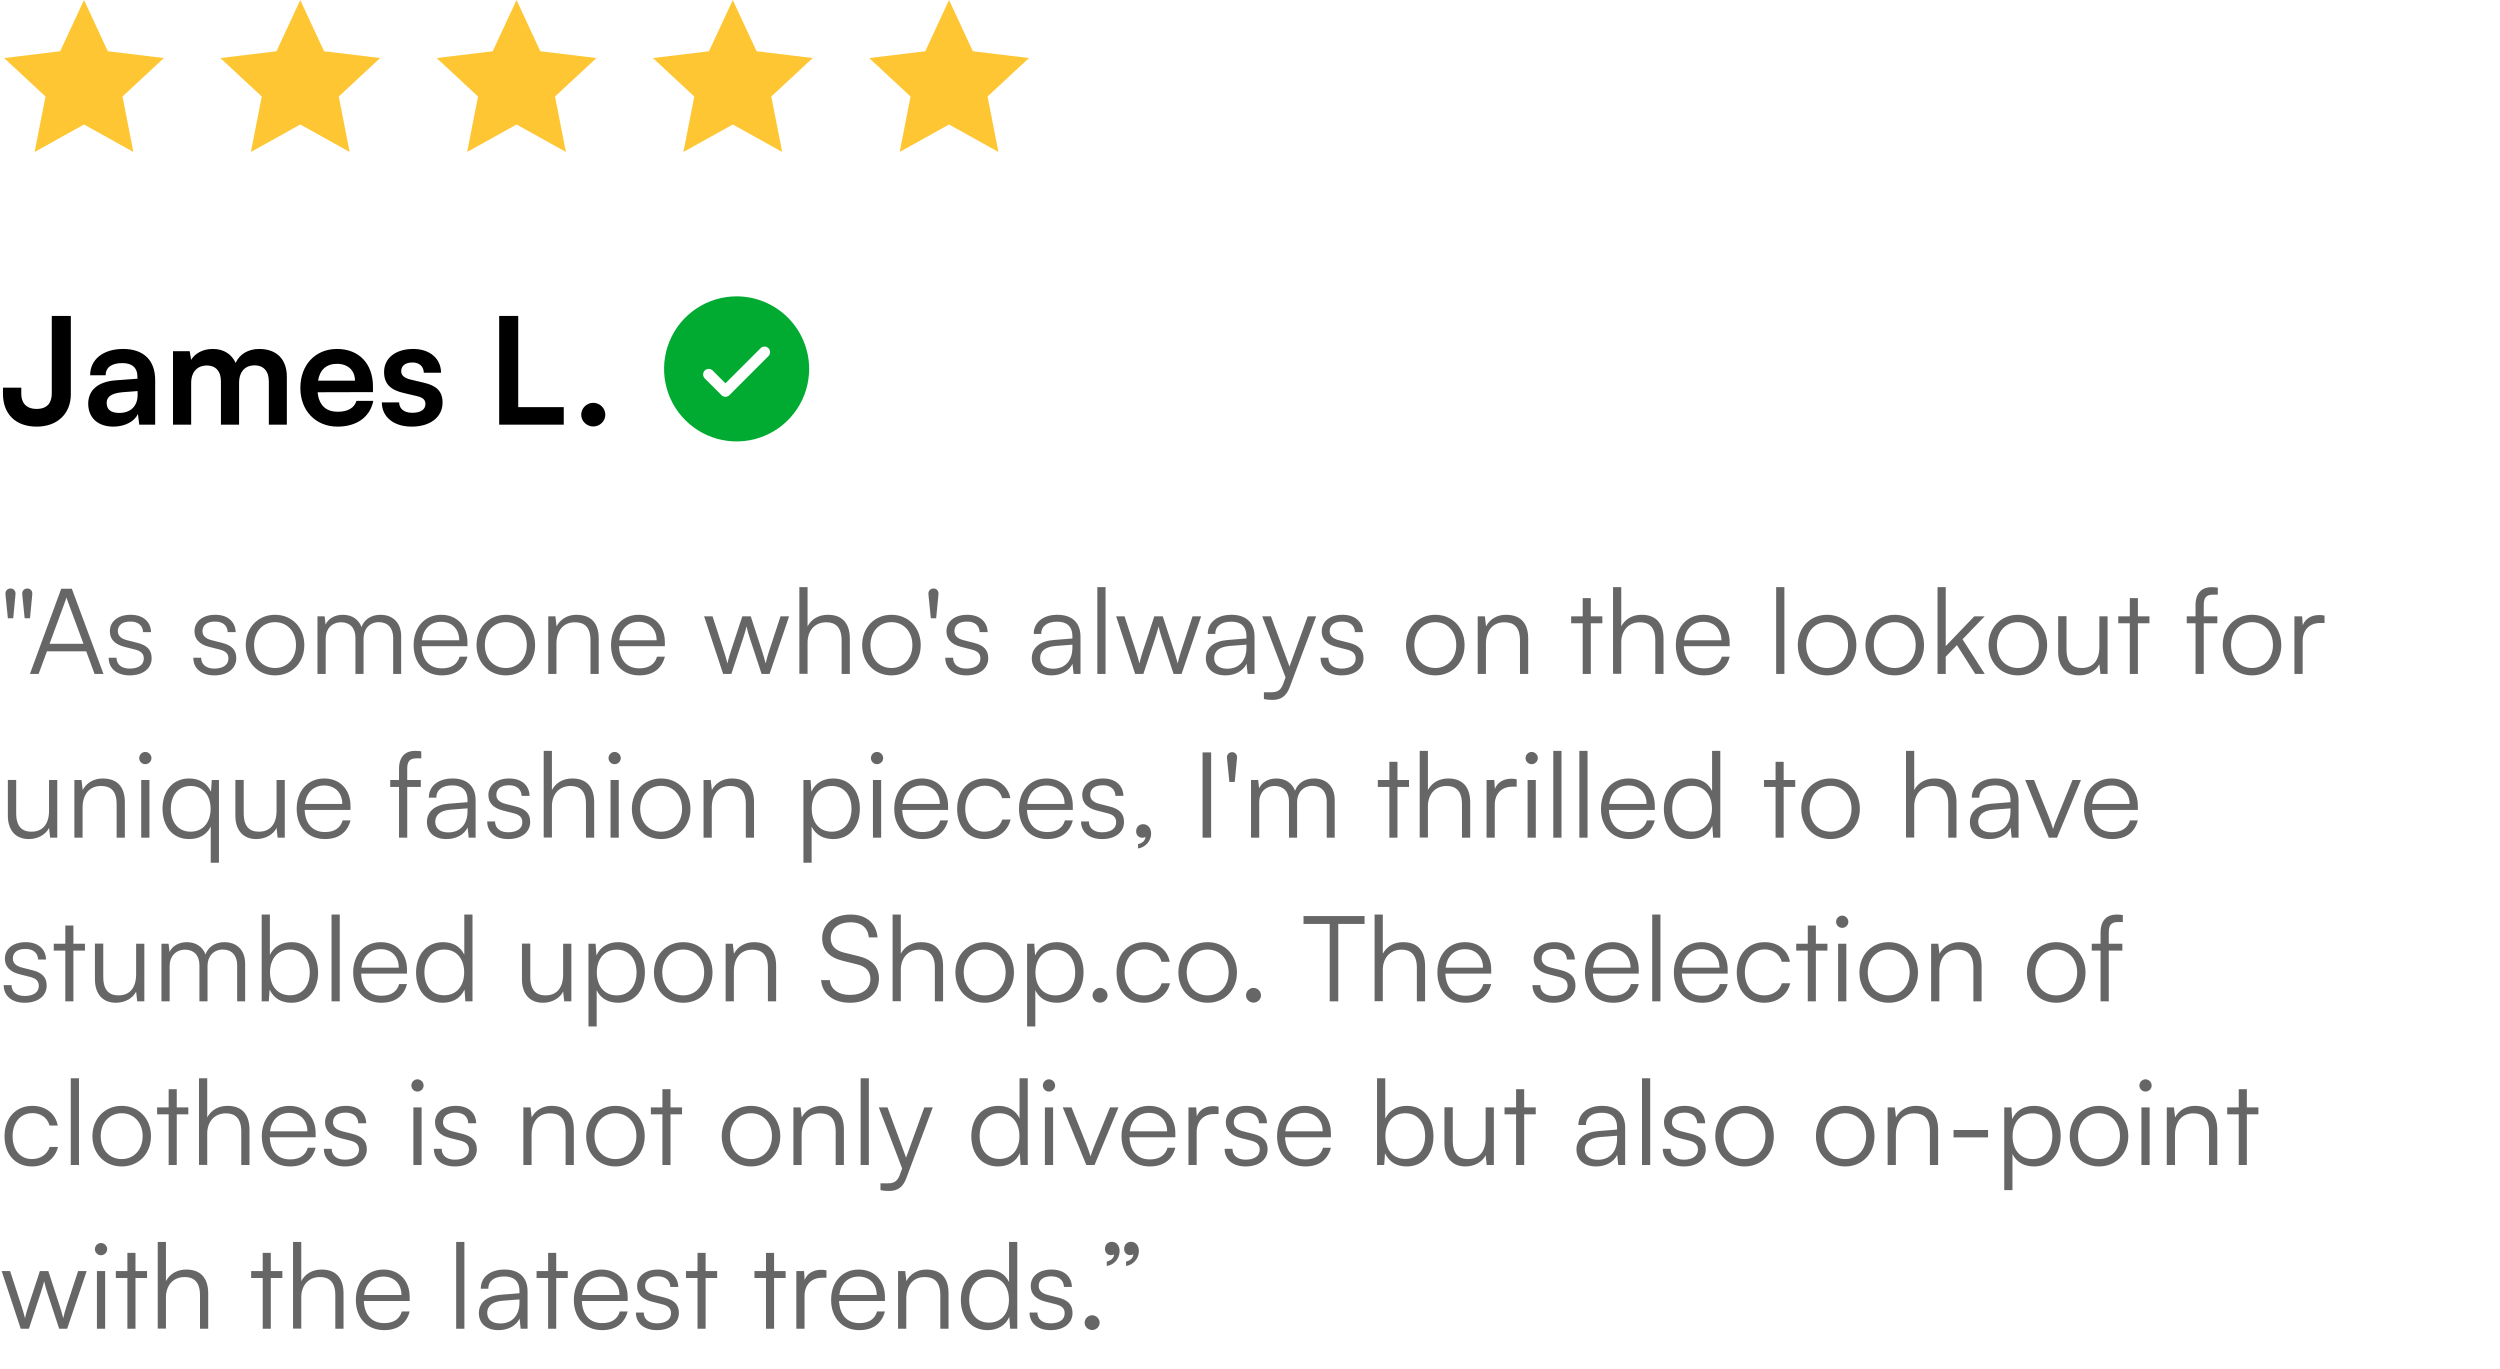 <svg width="336" height="184" viewBox="0 0 336 184" fill="none" xmlns="http://www.w3.org/2000/svg">
<path d="M11.29 0L14.488 6.887L22.026 7.801L16.465 12.971L17.925 20.423L11.29 16.731L4.654 20.423L6.114 12.971L0.553 7.801L8.091 6.887L11.29 0Z" fill="#FFC633"/>
<path d="M40.355 0L43.554 6.887L51.092 7.801L45.53 12.971L46.991 20.423L40.355 16.731L33.719 20.423L35.18 12.971L29.618 7.801L37.157 6.887L40.355 0Z" fill="#FFC633"/>
<path d="M69.421 0L72.619 6.887L80.158 7.801L74.596 12.971L76.057 20.423L69.421 16.731L62.785 20.423L64.246 12.971L58.684 7.801L66.222 6.887L69.421 0Z" fill="#FFC633"/>
<path d="M98.487 0L101.685 6.887L109.224 7.801L103.662 12.971L105.123 20.423L98.487 16.731L91.851 20.423L93.312 12.971L87.75 7.801L95.288 6.887L98.487 0Z" fill="#FFC633"/>
<path d="M127.553 0L130.751 6.887L138.289 7.801L132.728 12.971L134.188 20.423L127.553 16.731L120.917 20.423L122.377 12.971L116.816 7.801L124.354 6.887L127.553 0Z" fill="#FFC633"/>
<path d="M0.4 52.959V52.099H2.86V52.959C2.86 54.079 3.48 54.959 4.92 54.959C6.36 54.959 6.96 54.139 6.96 52.859V42.459H9.52V52.999C9.52 55.579 7.72 57.339 4.94 57.339C1.94 57.339 0.4 55.479 0.4 52.959ZM15.235 57.339C13.135 57.339 11.855 56.119 11.855 54.259C11.855 52.439 13.175 51.299 15.515 51.119L18.475 50.899V50.679C18.475 49.339 17.675 48.799 16.435 48.799C14.995 48.799 14.195 49.399 14.195 50.439H12.115C12.115 48.299 13.875 46.899 16.555 46.899C19.215 46.899 20.855 48.339 20.855 51.079V57.079H18.715L18.535 55.619C18.115 56.639 16.775 57.339 15.235 57.339ZM16.035 55.499C17.535 55.499 18.495 54.599 18.495 53.079V52.559L16.435 52.719C14.915 52.859 14.335 53.359 14.335 54.159C14.335 55.059 14.935 55.499 16.035 55.499ZM25.692 57.079H23.252V47.199H25.492L25.692 48.359C26.192 47.539 27.192 46.899 28.612 46.899C30.112 46.899 31.152 47.639 31.672 48.779C32.172 47.639 33.332 46.899 34.832 46.899C37.232 46.899 38.552 48.339 38.552 50.619V57.079H36.132V51.259C36.132 49.839 35.372 49.099 34.212 49.099C33.032 49.099 32.132 49.859 32.132 51.479V57.079H29.692V51.239C29.692 49.859 28.952 49.119 27.792 49.119C26.632 49.119 25.692 49.879 25.692 51.479V57.079ZM45.367 57.339C42.428 57.339 40.367 55.199 40.367 52.139C40.367 49.039 42.388 46.899 45.288 46.899C48.248 46.899 50.127 48.879 50.127 51.959V52.699L42.688 52.719C42.867 54.459 43.788 55.339 45.407 55.339C46.748 55.339 47.627 54.819 47.907 53.879H50.167C49.748 56.039 47.947 57.339 45.367 57.339ZM45.307 48.899C43.867 48.899 42.987 49.679 42.748 51.159H47.708C47.708 49.799 46.767 48.899 45.307 48.899ZM51.32 54.079H53.64C53.66 54.939 54.3 55.479 55.42 55.479C56.56 55.479 57.18 55.019 57.18 54.299C57.18 53.799 56.92 53.439 56.04 53.239L54.26 52.819C52.48 52.419 51.62 51.579 51.62 49.999C51.62 48.059 53.26 46.899 55.54 46.899C57.76 46.899 59.26 48.179 59.28 50.099H56.96C56.94 49.259 56.38 48.719 55.44 48.719C54.48 48.719 53.92 49.159 53.92 49.899C53.92 50.459 54.36 50.819 55.2 51.019L56.98 51.439C58.64 51.819 59.48 52.579 59.48 54.099C59.48 56.099 57.78 57.339 55.34 57.339C52.88 57.339 51.32 56.019 51.32 54.079ZM69.649 42.459V54.719H75.769V57.079H67.089V42.459H69.649ZM79.736 57.319C78.856 57.319 78.116 56.599 78.116 55.739C78.116 54.859 78.856 54.139 79.736 54.139C80.616 54.139 81.356 54.859 81.356 55.739C81.356 56.599 80.616 57.319 79.736 57.319Z" fill="black"/>
<path d="M99 39.829C97.072 39.829 95.187 40.401 93.583 41.472C91.98 42.544 90.73 44.066 89.992 45.848C89.254 47.63 89.061 49.59 89.437 51.481C89.814 53.373 90.742 55.11 92.106 56.473C93.469 57.837 95.207 58.766 97.098 59.142C98.989 59.518 100.95 59.325 102.731 58.587C104.513 57.849 106.035 56.599 107.107 54.996C108.178 53.392 108.75 51.508 108.75 49.579C108.747 46.994 107.719 44.516 105.891 42.688C104.063 40.86 101.585 39.832 99 39.829ZM103.281 47.86L98.031 53.11C97.961 53.179 97.878 53.235 97.787 53.273C97.696 53.31 97.599 53.33 97.5 53.33C97.401 53.33 97.304 53.31 97.213 53.273C97.122 53.235 97.039 53.179 96.969 53.11L94.719 50.86C94.579 50.719 94.5 50.528 94.5 50.329C94.5 50.13 94.579 49.939 94.719 49.798C94.86 49.658 95.051 49.579 95.25 49.579C95.449 49.579 95.64 49.658 95.781 49.798L97.5 51.519L102.219 46.798C102.289 46.729 102.372 46.673 102.463 46.636C102.554 46.598 102.651 46.579 102.75 46.579C102.849 46.579 102.946 46.598 103.037 46.636C103.128 46.673 103.211 46.729 103.281 46.798C103.35 46.868 103.406 46.951 103.443 47.042C103.481 47.133 103.5 47.231 103.5 47.329C103.5 47.428 103.481 47.525 103.443 47.616C103.406 47.707 103.35 47.79 103.281 47.86Z" fill="#01AB31"/>
<path d="M2.08 79.907L1.776 83.091H1.056L0.736 79.907C0.672 79.347 1.072 79.091 1.424 79.091C1.76 79.091 2.144 79.347 2.08 79.907ZM4.336 79.907L4.032 83.091H3.312L2.992 79.907C2.928 79.347 3.328 79.091 3.68 79.091C4.016 79.091 4.4 79.347 4.336 79.907ZM5.189 90.579H4.021L8.229 79.123H9.653L13.909 90.579H12.709L11.589 87.539H6.309L5.189 90.579ZM8.789 80.739L6.661 86.531H11.221L9.077 80.739C9.029 80.579 8.949 80.387 8.933 80.275C8.917 80.371 8.853 80.579 8.789 80.739ZM14.605 88.403H15.661C15.661 89.299 16.333 89.859 17.421 89.859C18.621 89.859 19.325 89.347 19.325 88.515C19.325 87.875 19.005 87.507 18.093 87.283L16.765 86.947C15.421 86.611 14.765 85.907 14.765 84.851C14.765 83.491 15.901 82.627 17.565 82.627C19.197 82.627 20.253 83.523 20.301 84.963H19.229C19.197 84.067 18.573 83.539 17.533 83.539C16.445 83.539 15.837 84.003 15.837 84.835C15.837 85.427 16.253 85.843 17.101 86.051L18.429 86.387C19.773 86.723 20.381 87.347 20.381 88.467C20.381 89.859 19.197 90.771 17.437 90.771C15.693 90.771 14.605 89.843 14.605 88.403ZM25.98 88.403H27.036C27.036 89.299 27.708 89.859 28.796 89.859C29.996 89.859 30.7 89.347 30.7 88.515C30.7 87.875 30.38 87.507 29.468 87.283L28.14 86.947C26.796 86.611 26.14 85.907 26.14 84.851C26.14 83.491 27.276 82.627 28.94 82.627C30.572 82.627 31.628 83.523 31.676 84.963H30.604C30.572 84.067 29.948 83.539 28.908 83.539C27.82 83.539 27.212 84.003 27.212 84.835C27.212 85.427 27.628 85.843 28.476 86.051L29.804 86.387C31.148 86.723 31.756 87.347 31.756 88.467C31.756 89.859 30.572 90.771 28.812 90.771C27.068 90.771 25.98 89.843 25.98 88.403ZM33.03 86.707C33.03 84.339 34.694 82.627 36.966 82.627C39.238 82.627 40.902 84.339 40.902 86.707C40.902 89.059 39.238 90.771 36.966 90.771C34.694 90.771 33.03 89.059 33.03 86.707ZM34.15 86.691C34.15 88.515 35.302 89.779 36.966 89.779C38.614 89.779 39.782 88.515 39.782 86.691C39.782 84.899 38.614 83.619 36.966 83.619C35.302 83.619 34.15 84.899 34.15 86.691ZM43.772 90.579H42.668V82.835H43.628L43.756 83.939C44.14 83.123 45.004 82.627 46.092 82.627C47.308 82.627 48.22 83.267 48.588 84.275C48.94 83.267 49.884 82.627 51.132 82.627C52.812 82.627 53.916 83.715 53.916 85.507V90.579H52.844V85.731C52.844 84.403 52.108 83.619 50.924 83.619C49.628 83.619 48.86 84.595 48.86 85.795V90.579H47.772V85.715C47.772 84.403 47.02 83.635 45.852 83.635C44.556 83.635 43.772 84.595 43.772 85.779V90.579ZM59.384 90.771C57.112 90.771 55.592 89.139 55.592 86.707C55.592 84.291 57.096 82.627 59.304 82.627C61.4 82.627 62.824 84.115 62.824 86.307V86.851H56.664C56.744 88.739 57.736 89.827 59.4 89.827C60.664 89.827 61.48 89.283 61.768 88.259H62.824C62.408 89.891 61.208 90.771 59.384 90.771ZM59.304 83.571C57.848 83.571 56.888 84.531 56.696 86.051H61.72C61.72 84.563 60.76 83.571 59.304 83.571ZM64.046 86.707C64.046 84.339 65.71 82.627 67.981 82.627C70.254 82.627 71.918 84.339 71.918 86.707C71.918 89.059 70.254 90.771 67.981 90.771C65.71 90.771 64.046 89.059 64.046 86.707ZM65.165 86.691C65.165 88.515 66.317 89.779 67.981 89.779C69.629 89.779 70.797 88.515 70.797 86.691C70.797 84.899 69.629 83.619 67.981 83.619C66.317 83.619 65.165 84.899 65.165 86.691ZM74.787 90.579H73.683V82.835H74.643L74.803 84.179C75.315 83.187 76.339 82.627 77.459 82.627C79.587 82.627 80.467 83.891 80.467 85.843V90.579H79.363V86.083C79.363 84.275 78.547 83.635 77.267 83.635C75.683 83.635 74.787 84.787 74.787 86.531V90.579ZM85.916 90.771C83.644 90.771 82.124 89.139 82.124 86.707C82.124 84.291 83.628 82.627 85.836 82.627C87.932 82.627 89.356 84.115 89.356 86.307V86.851H83.196C83.276 88.739 84.268 89.827 85.932 89.827C87.196 89.827 88.012 89.283 88.3 88.259H89.356C88.94 89.891 87.74 90.771 85.916 90.771ZM85.836 83.571C84.38 83.571 83.42 84.531 83.228 86.051H88.252C88.252 84.563 87.292 83.571 85.836 83.571ZM97.19 90.579L94.63 82.835H95.766L97.286 87.507C97.462 88.019 97.606 88.547 97.766 89.171C97.894 88.547 98.15 87.763 98.23 87.507L99.766 82.835H100.902L102.422 87.507C102.566 87.923 102.758 88.595 102.902 89.171C103.062 88.531 103.094 88.339 103.366 87.507L104.902 82.835H106.054L103.43 90.579H102.358L100.758 85.715C100.566 85.139 100.438 84.659 100.342 84.195C100.23 84.611 100.102 85.075 99.894 85.715L98.294 90.579H97.19ZM108.537 90.563H107.433V78.915H108.537V84.179C109.033 83.251 109.977 82.627 111.273 82.627C113.305 82.627 114.217 83.891 114.217 85.843V90.579H113.113V86.083C113.113 84.275 112.265 83.635 111.065 83.635C109.401 83.635 108.537 84.867 108.537 86.355V90.563ZM115.874 86.707C115.874 84.339 117.538 82.627 119.81 82.627C122.082 82.627 123.746 84.339 123.746 86.707C123.746 89.059 122.082 90.771 119.81 90.771C117.538 90.771 115.874 89.059 115.874 86.707ZM116.994 86.691C116.994 88.515 118.146 89.779 119.81 89.779C121.458 89.779 122.626 88.515 122.626 86.691C122.626 84.899 121.458 83.619 119.81 83.619C118.146 83.619 116.994 84.899 116.994 86.691ZM126.127 79.907L125.823 83.091H125.103L124.783 79.907C124.719 79.347 125.119 79.091 125.471 79.091C125.807 79.091 126.191 79.347 126.127 79.907ZM127.043 88.403H128.099C128.099 89.299 128.771 89.859 129.859 89.859C131.059 89.859 131.763 89.347 131.763 88.515C131.763 87.875 131.443 87.507 130.531 87.283L129.203 86.947C127.859 86.611 127.203 85.907 127.203 84.851C127.203 83.491 128.339 82.627 130.003 82.627C131.635 82.627 132.691 83.523 132.739 84.963H131.667C131.635 84.067 131.011 83.539 129.971 83.539C128.883 83.539 128.275 84.003 128.275 84.835C128.275 85.427 128.691 85.843 129.539 86.051L130.867 86.387C132.211 86.723 132.819 87.347 132.819 88.467C132.819 89.859 131.635 90.771 129.875 90.771C128.131 90.771 127.043 89.843 127.043 88.403ZM141.298 90.771C139.65 90.771 138.674 89.843 138.674 88.483C138.674 87.059 139.762 86.163 141.57 86.019L144.13 85.811V85.555C144.13 84.035 143.218 83.555 142.082 83.555C140.738 83.555 139.938 84.163 139.938 85.203H138.93C138.93 83.635 140.21 82.627 142.114 82.627C143.906 82.627 145.218 83.523 145.218 85.571V90.579H144.29L144.146 89.219C143.666 90.195 142.61 90.771 141.298 90.771ZM141.554 89.875C143.186 89.875 144.13 88.739 144.13 87.059V86.643L141.842 86.819C140.386 86.947 139.794 87.587 139.794 88.451C139.794 89.395 140.498 89.875 141.554 89.875ZM148.585 90.579H147.481V78.915H148.585V90.579ZM152.565 90.579L150.005 82.835H151.141L152.661 87.507C152.837 88.019 152.981 88.547 153.141 89.171C153.269 88.547 153.525 87.763 153.605 87.507L155.141 82.835H156.277L157.797 87.507C157.941 87.923 158.133 88.595 158.277 89.171C158.437 88.531 158.469 88.339 158.741 87.507L160.277 82.835H161.429L158.805 90.579H157.733L156.133 85.715C155.941 85.139 155.813 84.659 155.717 84.195C155.605 84.611 155.477 85.075 155.269 85.715L153.669 90.579H152.565ZM164.689 90.771C163.041 90.771 162.065 89.843 162.065 88.483C162.065 87.059 163.153 86.163 164.961 86.019L167.521 85.811V85.555C167.521 84.035 166.609 83.555 165.473 83.555C164.129 83.555 163.329 84.163 163.329 85.203H162.321C162.321 83.635 163.601 82.627 165.505 82.627C167.297 82.627 168.609 83.523 168.609 85.571V90.579H167.681L167.537 89.219C167.057 90.195 166.001 90.771 164.689 90.771ZM164.945 89.875C166.577 89.875 167.521 88.739 167.521 87.059V86.643L165.233 86.819C163.777 86.947 163.185 87.587 163.185 88.451C163.185 89.395 163.889 89.875 164.945 89.875ZM169.868 93.955V93.043H170.716C171.388 93.043 172.06 92.995 172.444 91.955L172.78 91.043L169.644 82.835H170.812L173.308 89.587L175.756 82.835H176.892L173.34 92.355C172.892 93.571 172.14 94.067 171.036 94.067C170.572 94.067 170.22 94.035 169.868 93.955ZM177.48 88.403H178.536C178.536 89.299 179.208 89.859 180.296 89.859C181.496 89.859 182.2 89.347 182.2 88.515C182.2 87.875 181.88 87.507 180.968 87.283L179.64 86.947C178.296 86.611 177.64 85.907 177.64 84.851C177.64 83.491 178.776 82.627 180.44 82.627C182.072 82.627 183.128 83.523 183.176 84.963H182.104C182.072 84.067 181.448 83.539 180.408 83.539C179.32 83.539 178.712 84.003 178.712 84.835C178.712 85.427 179.128 85.843 179.976 86.051L181.304 86.387C182.648 86.723 183.256 87.347 183.256 88.467C183.256 89.859 182.072 90.771 180.312 90.771C178.568 90.771 177.48 89.843 177.48 88.403ZM188.967 86.707C188.967 84.339 190.631 82.627 192.903 82.627C195.175 82.627 196.839 84.339 196.839 86.707C196.839 89.059 195.175 90.771 192.903 90.771C190.631 90.771 188.967 89.059 188.967 86.707ZM190.087 86.691C190.087 88.515 191.239 89.779 192.903 89.779C194.551 89.779 195.719 88.515 195.719 86.691C195.719 84.899 194.551 83.619 192.903 83.619C191.239 83.619 190.087 84.899 190.087 86.691ZM199.709 90.579H198.605V82.835H199.565L199.725 84.179C200.237 83.187 201.261 82.627 202.381 82.627C204.509 82.627 205.389 83.891 205.389 85.843V90.579H204.285V86.083C204.285 84.275 203.469 83.635 202.189 83.635C200.605 83.635 199.709 84.787 199.709 86.531V90.579ZM213.803 90.579H212.715V83.763H211.163V82.835H212.715V80.387H213.803V82.835H215.355V83.763H213.803V90.579ZM217.897 90.563H216.793V78.915H217.897V84.179C218.393 83.251 219.337 82.627 220.633 82.627C222.665 82.627 223.577 83.891 223.577 85.843V90.579H222.473V86.083C222.473 84.275 221.625 83.635 220.425 83.635C218.761 83.635 217.897 84.867 217.897 86.355V90.563ZM229.025 90.771C226.753 90.771 225.233 89.139 225.233 86.707C225.233 84.291 226.737 82.627 228.945 82.627C231.041 82.627 232.465 84.115 232.465 86.307V86.851H226.305C226.385 88.739 227.377 89.827 229.041 89.827C230.305 89.827 231.121 89.283 231.409 88.259H232.465C232.049 89.891 230.849 90.771 229.025 90.771ZM228.945 83.571C227.489 83.571 226.529 84.531 226.337 86.051H231.361C231.361 84.563 230.401 83.571 228.945 83.571ZM239.82 90.579H238.716V78.915H239.82V90.579ZM241.624 86.707C241.624 84.339 243.288 82.627 245.56 82.627C247.832 82.627 249.496 84.339 249.496 86.707C249.496 89.059 247.832 90.771 245.56 90.771C243.288 90.771 241.624 89.059 241.624 86.707ZM242.744 86.691C242.744 88.515 243.896 89.779 245.56 89.779C247.208 89.779 248.376 88.515 248.376 86.691C248.376 84.899 247.208 83.619 245.56 83.619C243.896 83.619 242.744 84.899 242.744 86.691ZM250.717 86.707C250.717 84.339 252.381 82.627 254.653 82.627C256.925 82.627 258.589 84.339 258.589 86.707C258.589 89.059 256.925 90.771 254.653 90.771C252.381 90.771 250.717 89.059 250.717 86.707ZM251.837 86.691C251.837 88.515 252.989 89.779 254.653 89.779C256.301 89.779 257.469 88.515 257.469 86.691C257.469 84.899 256.301 83.619 254.653 83.619C252.989 83.619 251.837 84.899 251.837 86.691ZM261.507 90.579H260.403V78.915H261.507V86.835L265.347 82.835H266.739L263.763 85.923L266.755 90.579H265.475L263.011 86.707L261.507 88.259V90.579ZM267.264 86.707C267.264 84.339 268.928 82.627 271.2 82.627C273.472 82.627 275.136 84.339 275.136 86.707C275.136 89.059 273.472 90.771 271.2 90.771C268.928 90.771 267.264 89.059 267.264 86.707ZM268.384 86.691C268.384 88.515 269.536 89.779 271.2 89.779C272.848 89.779 274.016 88.515 274.016 86.691C274.016 84.899 272.848 83.619 271.2 83.619C269.536 83.619 268.384 84.899 268.384 86.691ZM282.155 82.835H283.259V90.579H282.299L282.155 89.267C281.723 90.163 280.651 90.771 279.435 90.771C277.611 90.771 276.618 89.523 276.618 87.635V82.819H277.739V87.283C277.739 89.123 278.555 89.779 279.786 89.779C281.275 89.779 282.155 88.787 282.155 86.947V82.835ZM287.334 90.579H286.246V83.763H284.694V82.835H286.246V80.387H287.334V82.835H288.886V83.763H287.334V90.579ZM293.897 82.835H295.081V81.331C295.081 79.587 296.041 78.915 297.225 78.915C297.497 78.915 297.817 78.931 298.073 78.979V79.923H297.417C296.441 79.923 296.185 80.419 296.185 81.331V82.835H298.009V83.763H296.185V90.579H295.081V83.763H293.897V82.835ZM298.733 86.707C298.733 84.339 300.397 82.627 302.669 82.627C304.941 82.627 306.605 84.339 306.605 86.707C306.605 89.059 304.941 90.771 302.669 90.771C300.397 90.771 298.733 89.059 298.733 86.707ZM299.853 86.691C299.853 88.515 301.005 89.779 302.669 89.779C304.317 89.779 305.485 88.515 305.485 86.691C305.485 84.899 304.317 83.619 302.669 83.619C301.005 83.619 299.853 84.899 299.853 86.691ZM312.419 82.739V83.731H311.811C310.387 83.731 309.475 84.691 309.475 86.163V90.579H308.371V82.835H309.411L309.491 84.035C309.795 83.203 310.611 82.659 311.699 82.659C311.939 82.659 312.147 82.675 312.419 82.739ZM6.592 104.835H7.696V112.579H6.736L6.592 111.267C6.16 112.163 5.088 112.771 3.872 112.771C2.048 112.771 1.056 111.523 1.056 109.635V104.819H2.176V109.283C2.176 111.123 2.992 111.779 4.224 111.779C5.712 111.779 6.592 110.787 6.592 108.947V104.835ZM11.1 112.579H9.996V104.835H10.956L11.116 106.179C11.628 105.187 12.652 104.627 13.772 104.627C15.9 104.627 16.78 105.891 16.78 107.843V112.579H15.676V108.083C15.676 106.275 14.86 105.635 13.58 105.635C11.996 105.635 11.1 106.787 11.1 108.531V112.579ZM19.524 102.707C19.076 102.707 18.708 102.339 18.708 101.891C18.708 101.443 19.076 101.059 19.524 101.059C19.972 101.059 20.356 101.443 20.356 101.891C20.356 102.339 19.972 102.707 19.524 102.707ZM18.98 112.579V104.835H20.084V112.579H18.98ZM21.842 108.675C21.842 106.339 23.186 104.627 25.426 104.627C26.722 104.627 27.794 105.203 28.354 106.403L28.466 104.835H29.426V115.955H28.322V111.091C27.778 112.211 26.738 112.771 25.426 112.771C23.138 112.771 21.842 111.011 21.842 108.675ZM22.962 108.707C22.962 110.483 23.938 111.779 25.618 111.779C27.314 111.779 28.306 110.483 28.306 108.707C28.306 106.915 27.314 105.635 25.618 105.635C23.938 105.635 22.962 106.915 22.962 108.707ZM37.17 104.835H38.274V112.579H37.314L37.17 111.267C36.738 112.163 35.666 112.771 34.45 112.771C32.626 112.771 31.634 111.523 31.634 109.635V104.819H32.754V109.283C32.754 111.123 33.57 111.779 34.802 111.779C36.29 111.779 37.17 110.787 37.17 108.947V104.835ZM43.666 112.771C41.394 112.771 39.874 111.139 39.874 108.707C39.874 106.291 41.378 104.627 43.586 104.627C45.682 104.627 47.106 106.115 47.106 108.307V108.851H40.946C41.026 110.739 42.018 111.827 43.682 111.827C44.946 111.827 45.762 111.283 46.05 110.259H47.106C46.69 111.891 45.49 112.771 43.666 112.771ZM43.586 105.571C42.13 105.571 41.17 106.531 40.978 108.051H46.002C46.002 106.563 45.042 105.571 43.586 105.571ZM52.444 104.835H53.628V103.331C53.628 101.587 54.588 100.915 55.772 100.915C56.044 100.915 56.364 100.931 56.62 100.979V101.923H55.964C54.988 101.923 54.732 102.419 54.732 103.331V104.835H56.556V105.763H54.732V112.579H53.628V105.763H52.444V104.835ZM60.001 112.771C58.353 112.771 57.377 111.843 57.377 110.483C57.377 109.059 58.465 108.163 60.273 108.019L62.833 107.811V107.555C62.833 106.035 61.921 105.555 60.785 105.555C59.441 105.555 58.641 106.163 58.641 107.203H57.633C57.633 105.635 58.913 104.627 60.817 104.627C62.609 104.627 63.921 105.523 63.921 107.571V112.579H62.993L62.849 111.219C62.369 112.195 61.313 112.771 60.001 112.771ZM60.257 111.875C61.889 111.875 62.833 110.739 62.833 109.059V108.643L60.545 108.819C59.089 108.947 58.497 109.587 58.497 110.451C58.497 111.395 59.201 111.875 60.257 111.875ZM65.48 110.403H66.536C66.536 111.299 67.208 111.859 68.296 111.859C69.496 111.859 70.2 111.347 70.2 110.515C70.2 109.875 69.88 109.507 68.968 109.283L67.64 108.947C66.296 108.611 65.64 107.907 65.64 106.851C65.64 105.491 66.776 104.627 68.44 104.627C70.072 104.627 71.128 105.523 71.176 106.963H70.104C70.072 106.067 69.448 105.539 68.408 105.539C67.32 105.539 66.712 106.003 66.712 106.835C66.712 107.427 67.128 107.843 67.976 108.051L69.304 108.387C70.648 108.723 71.256 109.347 71.256 110.467C71.256 111.859 70.072 112.771 68.312 112.771C66.568 112.771 65.48 111.843 65.48 110.403ZM74.178 112.563H73.074V100.915H74.178V106.179C74.674 105.251 75.618 104.627 76.914 104.627C78.946 104.627 79.858 105.891 79.858 107.843V112.579H78.754V108.083C78.754 106.275 77.906 105.635 76.706 105.635C75.042 105.635 74.178 106.867 74.178 108.355V112.563ZM82.602 102.707C82.154 102.707 81.786 102.339 81.786 101.891C81.786 101.443 82.154 101.059 82.602 101.059C83.05 101.059 83.434 101.443 83.434 101.891C83.434 102.339 83.05 102.707 82.602 102.707ZM82.058 112.579V104.835H83.162V112.579H82.058ZM84.921 108.707C84.921 106.339 86.585 104.627 88.856 104.627C91.129 104.627 92.793 106.339 92.793 108.707C92.793 111.059 91.129 112.771 88.856 112.771C86.585 112.771 84.921 111.059 84.921 108.707ZM86.04 108.691C86.04 110.515 87.192 111.779 88.856 111.779C90.504 111.779 91.672 110.515 91.672 108.691C91.672 106.899 90.504 105.619 88.856 105.619C87.192 105.619 86.04 106.899 86.04 108.691ZM95.662 112.579H94.558V104.835H95.518L95.678 106.179C96.19 105.187 97.214 104.627 98.334 104.627C100.462 104.627 101.342 105.891 101.342 107.843V112.579H100.238V108.083C100.238 106.275 99.422 105.635 98.142 105.635C96.558 105.635 95.662 106.787 95.662 108.531V112.579ZM107.98 115.955V104.835H108.94L109.052 106.403C109.596 105.203 110.684 104.627 111.98 104.627C114.22 104.627 115.564 106.339 115.564 108.675C115.564 111.011 114.268 112.771 111.98 112.771C110.668 112.771 109.628 112.211 109.084 111.091V115.955H107.98ZM109.1 108.707C109.1 110.483 110.092 111.779 111.788 111.779C113.468 111.779 114.444 110.483 114.444 108.707C114.444 106.915 113.468 105.635 111.788 105.635C110.092 105.635 109.1 106.915 109.1 108.707ZM117.868 102.707C117.42 102.707 117.052 102.339 117.052 101.891C117.052 101.443 117.42 101.059 117.868 101.059C118.316 101.059 118.7 101.443 118.7 101.891C118.7 102.339 118.316 102.707 117.868 102.707ZM117.324 112.579V104.835H118.428V112.579H117.324ZM123.978 112.771C121.706 112.771 120.186 111.139 120.186 108.707C120.186 106.291 121.69 104.627 123.898 104.627C125.994 104.627 127.418 106.115 127.418 108.307V108.851H121.258C121.338 110.739 122.33 111.827 123.994 111.827C125.258 111.827 126.074 111.283 126.362 110.259H127.418C127.002 111.891 125.802 112.771 123.978 112.771ZM123.898 105.571C122.442 105.571 121.482 106.531 121.29 108.051H126.314C126.314 106.563 125.354 105.571 123.898 105.571ZM128.639 108.723C128.639 106.291 130.127 104.627 132.383 104.627C134.175 104.627 135.487 105.667 135.791 107.267H134.687C134.399 106.195 133.471 105.603 132.399 105.603C130.831 105.603 129.727 106.803 129.727 108.707C129.727 110.547 130.751 111.779 132.319 111.779C133.471 111.779 134.399 111.139 134.703 110.147H135.823C135.455 111.731 134.079 112.771 132.319 112.771C130.127 112.771 128.639 111.155 128.639 108.723ZM140.744 112.771C138.472 112.771 136.952 111.139 136.952 108.707C136.952 106.291 138.456 104.627 140.664 104.627C142.76 104.627 144.184 106.115 144.184 108.307V108.851H138.024C138.104 110.739 139.096 111.827 140.76 111.827C142.024 111.827 142.84 111.283 143.128 110.259H144.184C143.768 111.891 142.568 112.771 140.744 112.771ZM140.664 105.571C139.208 105.571 138.248 106.531 138.056 108.051H143.08C143.08 106.563 142.12 105.571 140.664 105.571ZM145.293 110.403H146.349C146.349 111.299 147.021 111.859 148.109 111.859C149.309 111.859 150.013 111.347 150.013 110.515C150.013 109.875 149.693 109.507 148.781 109.283L147.453 108.947C146.109 108.611 145.453 107.907 145.453 106.851C145.453 105.491 146.589 104.627 148.253 104.627C149.885 104.627 150.941 105.523 150.989 106.963H149.917C149.885 106.067 149.261 105.539 148.221 105.539C147.133 105.539 146.525 106.003 146.525 106.835C146.525 107.427 146.941 107.843 147.789 108.051L149.117 108.387C150.461 108.723 151.069 109.347 151.069 110.467C151.069 111.859 149.885 112.771 148.125 112.771C146.381 112.771 145.293 111.843 145.293 110.403ZM154.713 112.035C154.713 113.027 153.945 113.891 152.953 114.035V113.443C153.529 113.347 153.945 112.931 153.945 112.483C153.849 112.547 153.721 112.595 153.529 112.595C153.081 112.595 152.697 112.275 152.697 111.731C152.697 111.171 153.081 110.771 153.641 110.771C154.217 110.771 154.713 111.235 154.713 112.035ZM162.778 101.123V112.579H161.626V101.123H162.778ZM166.252 101.907L165.948 105.091H165.228L164.908 101.907C164.844 101.347 165.244 101.091 165.596 101.091C165.932 101.091 166.316 101.347 166.252 101.907ZM169.24 112.579H168.136V104.835H169.096L169.224 105.939C169.608 105.123 170.472 104.627 171.56 104.627C172.776 104.627 173.688 105.267 174.056 106.275C174.408 105.267 175.352 104.627 176.6 104.627C178.28 104.627 179.384 105.715 179.384 107.507V112.579H178.312V107.731C178.312 106.403 177.576 105.619 176.392 105.619C175.096 105.619 174.328 106.595 174.328 107.795V112.579H173.24V107.715C173.24 106.403 172.488 105.635 171.32 105.635C170.024 105.635 169.24 106.595 169.24 107.779V112.579ZM187.819 112.579H186.731V105.763H185.179V104.835H186.731V102.387H187.819V104.835H189.371V105.763H187.819V112.579ZM191.912 112.563H190.808V100.915H191.912V106.179C192.408 105.251 193.352 104.627 194.648 104.627C196.68 104.627 197.592 105.891 197.592 107.843V112.579H196.488V108.083C196.488 106.275 195.64 105.635 194.44 105.635C192.776 105.635 191.912 106.867 191.912 108.355V112.563ZM203.841 104.739V105.731H203.233C201.809 105.731 200.897 106.691 200.897 108.163V112.579H199.793V104.835H200.833L200.913 106.035C201.217 105.203 202.033 104.659 203.121 104.659C203.361 104.659 203.569 104.675 203.841 104.739ZM205.852 102.707C205.404 102.707 205.036 102.339 205.036 101.891C205.036 101.443 205.404 101.059 205.852 101.059C206.3 101.059 206.684 101.443 206.684 101.891C206.684 102.339 206.3 102.707 205.852 102.707ZM205.308 112.579V104.835H206.412V112.579H205.308ZM209.867 112.579H208.763V100.915H209.867V112.579ZM213.367 112.579H212.263V100.915H213.367V112.579ZM218.963 112.771C216.691 112.771 215.171 111.139 215.171 108.707C215.171 106.291 216.674 104.627 218.883 104.627C220.979 104.627 222.403 106.115 222.403 108.307V108.851H216.243C216.323 110.739 217.315 111.827 218.979 111.827C220.243 111.827 221.059 111.283 221.347 110.259H222.403C221.987 111.891 220.787 112.771 218.963 112.771ZM218.883 105.571C217.427 105.571 216.467 106.531 216.275 108.051H221.299C221.299 106.563 220.339 105.571 218.883 105.571ZM227.208 112.771C224.952 112.771 223.624 111.043 223.624 108.723C223.624 106.387 224.952 104.627 227.256 104.627C228.536 104.627 229.56 105.187 230.104 106.307V100.915H231.208V112.579H230.248L230.136 110.995C229.592 112.195 228.504 112.771 227.208 112.771ZM227.4 111.763C229.096 111.763 230.088 110.483 230.088 108.691C230.088 106.915 229.096 105.619 227.4 105.619C225.72 105.619 224.744 106.915 224.744 108.691C224.744 110.483 225.72 111.763 227.4 111.763ZM239.725 112.579H238.637V105.763H237.085V104.835H238.637V102.387H239.725V104.835H241.277V105.763H239.725V112.579ZM242.092 108.707C242.092 106.339 243.756 104.627 246.028 104.627C248.3 104.627 249.964 106.339 249.964 108.707C249.964 111.059 248.3 112.771 246.028 112.771C243.756 112.771 242.092 111.059 242.092 108.707ZM243.212 108.691C243.212 110.515 244.364 111.779 246.028 111.779C247.676 111.779 248.844 110.515 248.844 108.691C248.844 106.899 247.676 105.619 246.028 105.619C244.364 105.619 243.212 106.899 243.212 108.691ZM257.272 112.563H256.168V100.915H257.272V106.179C257.768 105.251 258.712 104.627 260.008 104.627C262.04 104.627 262.952 105.891 262.952 107.843V112.579H261.848V108.083C261.848 106.275 261 105.635 259.8 105.635C258.136 105.635 257.272 106.867 257.272 108.355V112.563ZM267.376 112.771C265.728 112.771 264.752 111.843 264.752 110.483C264.752 109.059 265.84 108.163 267.648 108.019L270.208 107.811V107.555C270.208 106.035 269.296 105.555 268.16 105.555C266.816 105.555 266.016 106.163 266.016 107.203H265.008C265.008 105.635 266.288 104.627 268.192 104.627C269.984 104.627 271.296 105.523 271.296 107.571V112.579H270.368L270.224 111.219C269.744 112.195 268.688 112.771 267.376 112.771ZM267.632 111.875C269.264 111.875 270.208 110.739 270.208 109.059V108.643L267.92 108.819C266.464 108.947 265.872 109.587 265.872 110.451C265.872 111.395 266.576 111.875 267.632 111.875ZM275.359 112.579L272.191 104.835H273.375L275.375 109.827C275.583 110.387 275.791 110.915 275.935 111.427C276.079 110.899 276.287 110.387 276.511 109.827L278.543 104.835H279.679L276.463 112.579H275.359ZM283.884 112.771C281.612 112.771 280.092 111.139 280.092 108.707C280.092 106.291 281.596 104.627 283.804 104.627C285.9 104.627 287.324 106.115 287.324 108.307V108.851H281.164C281.244 110.739 282.236 111.827 283.9 111.827C285.164 111.827 285.98 111.283 286.268 110.259H287.324C286.908 111.891 285.708 112.771 283.884 112.771ZM283.804 105.571C282.348 105.571 281.388 106.531 281.196 108.051H286.22C286.22 106.563 285.26 105.571 283.804 105.571ZM0.496 132.403H1.552C1.552 133.299 2.224 133.859 3.312 133.859C4.512 133.859 5.216 133.347 5.216 132.515C5.216 131.875 4.896 131.507 3.984 131.283L2.656 130.947C1.312 130.611 0.656 129.907 0.656 128.851C0.656 127.491 1.792 126.627 3.456 126.627C5.088 126.627 6.144 127.523 6.192 128.963H5.12C5.088 128.067 4.464 127.539 3.424 127.539C2.336 127.539 1.728 128.003 1.728 128.835C1.728 129.427 2.144 129.843 2.992 130.051L4.32 130.387C5.664 130.723 6.272 131.347 6.272 132.467C6.272 133.859 5.088 134.771 3.328 134.771C1.584 134.771 0.496 133.843 0.496 132.403ZM9.866 134.579H8.777V127.763H7.226V126.835H8.777V124.387H9.866V126.835H11.418V127.763H9.866V134.579ZM18.295 126.835H19.399V134.579H18.439L18.295 133.267C17.863 134.163 16.791 134.771 15.575 134.771C13.751 134.771 12.759 133.523 12.759 131.635V126.819H13.879V131.283C13.879 133.123 14.695 133.779 15.927 133.779C17.415 133.779 18.295 132.787 18.295 130.947V126.835ZM22.803 134.579H21.699V126.835H22.659L22.787 127.939C23.171 127.123 24.035 126.627 25.123 126.627C26.339 126.627 27.251 127.267 27.619 128.275C27.971 127.267 28.915 126.627 30.163 126.627C31.843 126.627 32.947 127.715 32.947 129.507V134.579H31.875V129.731C31.875 128.403 31.139 127.619 29.955 127.619C28.659 127.619 27.891 128.595 27.891 129.795V134.579H26.803V129.715C26.803 128.403 26.051 127.635 24.883 127.635C23.587 127.635 22.803 128.595 22.803 129.779V134.579ZM36.128 134.579H35.168V122.915H36.272V128.339C36.816 127.203 37.872 126.627 39.184 126.627C41.44 126.627 42.752 128.387 42.752 130.723C42.752 133.043 41.408 134.771 39.152 134.771C37.856 134.771 36.784 134.195 36.24 132.995L36.128 134.579ZM36.288 130.691C36.288 132.483 37.28 133.763 38.976 133.763C40.656 133.763 41.632 132.483 41.632 130.691C41.632 128.915 40.656 127.619 38.976 127.619C37.28 127.619 36.288 128.915 36.288 130.691ZM45.663 134.579H44.559V122.915H45.663V134.579ZM51.259 134.771C48.987 134.771 47.467 133.139 47.467 130.707C47.467 128.291 48.971 126.627 51.179 126.627C53.275 126.627 54.699 128.115 54.699 130.307V130.851H48.539C48.619 132.739 49.611 133.827 51.275 133.827C52.539 133.827 53.355 133.283 53.643 132.259H54.699C54.283 133.891 53.083 134.771 51.259 134.771ZM51.179 127.571C49.723 127.571 48.763 128.531 48.571 130.051H53.595C53.595 128.563 52.635 127.571 51.179 127.571ZM59.505 134.771C57.248 134.771 55.92 133.043 55.92 130.723C55.92 128.387 57.248 126.627 59.553 126.627C60.833 126.627 61.856 127.187 62.401 128.307V122.915H63.505V134.579H62.544L62.432 132.995C61.889 134.195 60.8 134.771 59.505 134.771ZM59.697 133.763C61.392 133.763 62.385 132.483 62.385 130.691C62.385 128.915 61.392 127.619 59.697 127.619C58.017 127.619 57.041 128.915 57.041 130.691C57.041 132.483 58.017 133.763 59.697 133.763ZM75.686 126.835H76.79V134.579H75.83L75.686 133.267C75.254 134.163 74.182 134.771 72.966 134.771C71.142 134.771 70.15 133.523 70.15 131.635V126.819H71.27V131.283C71.27 133.123 72.086 133.779 73.318 133.779C74.806 133.779 75.686 132.787 75.686 130.947V126.835ZM79.09 137.955V126.835H80.049L80.162 128.403C80.706 127.203 81.793 126.627 83.09 126.627C85.329 126.627 86.674 128.339 86.674 130.675C86.674 133.011 85.377 134.771 83.09 134.771C81.778 134.771 80.737 134.211 80.194 133.091V137.955H79.09ZM80.21 130.707C80.21 132.483 81.201 133.779 82.897 133.779C84.578 133.779 85.553 132.483 85.553 130.707C85.553 128.915 84.578 127.635 82.897 127.635C81.201 127.635 80.21 128.915 80.21 130.707ZM87.889 130.707C87.889 128.339 89.553 126.627 91.825 126.627C94.097 126.627 95.761 128.339 95.761 130.707C95.761 133.059 94.097 134.771 91.825 134.771C89.553 134.771 87.889 133.059 87.889 130.707ZM89.009 130.691C89.009 132.515 90.161 133.779 91.825 133.779C93.473 133.779 94.641 132.515 94.641 130.691C94.641 128.899 93.473 127.619 91.825 127.619C90.161 127.619 89.009 128.899 89.009 130.691ZM98.631 134.579H97.527V126.835H98.487L98.647 128.179C99.159 127.187 100.183 126.627 101.303 126.627C103.431 126.627 104.311 127.891 104.311 129.843V134.579H103.207V130.083C103.207 128.275 102.391 127.635 101.111 127.635C99.527 127.635 98.631 128.787 98.631 130.531V134.579ZM110.501 126.099C110.501 124.179 112.037 122.915 114.341 122.915C116.405 122.915 117.765 124.067 117.941 125.987H116.773C116.645 124.691 115.765 123.955 114.325 123.955C112.709 123.955 111.653 124.787 111.653 126.083C111.653 127.091 112.245 127.731 113.445 128.035L115.413 128.515C117.205 128.947 118.133 129.971 118.133 131.523C118.133 133.507 116.597 134.771 114.229 134.771C112.005 134.771 110.501 133.603 110.357 131.731H111.541C111.605 132.931 112.661 133.715 114.229 133.715C115.909 133.715 116.981 132.899 116.981 131.587C116.981 130.563 116.405 129.891 115.173 129.603L113.237 129.123C111.445 128.691 110.501 127.667 110.501 126.099ZM121.069 134.563H119.965V122.915H121.069V128.179C121.565 127.251 122.509 126.627 123.805 126.627C125.837 126.627 126.749 127.891 126.749 129.843V134.579H125.645V130.083C125.645 128.275 124.797 127.635 123.597 127.635C121.933 127.635 121.069 128.867 121.069 130.355V134.563ZM128.405 130.707C128.405 128.339 130.069 126.627 132.341 126.627C134.613 126.627 136.277 128.339 136.277 130.707C136.277 133.059 134.613 134.771 132.341 134.771C130.069 134.771 128.405 133.059 128.405 130.707ZM129.525 130.691C129.525 132.515 130.677 133.779 132.341 133.779C133.989 133.779 135.157 132.515 135.157 130.691C135.157 128.899 133.989 127.619 132.341 127.619C130.677 127.619 129.525 128.899 129.525 130.691ZM138.043 137.955V126.835H139.003L139.115 128.403C139.659 127.203 140.747 126.627 142.043 126.627C144.283 126.627 145.627 128.339 145.627 130.675C145.627 133.011 144.331 134.771 142.043 134.771C140.731 134.771 139.691 134.211 139.147 133.091V137.955H138.043ZM139.163 130.707C139.163 132.483 140.155 133.779 141.851 133.779C143.531 133.779 144.507 132.483 144.507 130.707C144.507 128.915 143.531 127.635 141.851 127.635C140.155 127.635 139.163 128.915 139.163 130.707ZM147.846 134.755C147.302 134.755 146.838 134.307 146.838 133.779C146.838 133.235 147.302 132.771 147.846 132.771C148.39 132.771 148.854 133.235 148.854 133.779C148.854 134.307 148.39 134.755 147.846 134.755ZM150.061 130.723C150.061 128.291 151.549 126.627 153.805 126.627C155.597 126.627 156.909 127.667 157.213 129.267H156.109C155.821 128.195 154.893 127.603 153.821 127.603C152.253 127.603 151.149 128.803 151.149 130.707C151.149 132.547 152.173 133.779 153.741 133.779C154.893 133.779 155.821 133.139 156.125 132.147H157.245C156.877 133.731 155.501 134.771 153.741 134.771C151.549 134.771 150.061 133.155 150.061 130.723ZM158.374 130.707C158.374 128.339 160.038 126.627 162.31 126.627C164.582 126.627 166.246 128.339 166.246 130.707C166.246 133.059 164.582 134.771 162.31 134.771C160.038 134.771 158.374 133.059 158.374 130.707ZM159.494 130.691C159.494 132.515 160.646 133.779 162.31 133.779C163.958 133.779 165.126 132.515 165.126 130.691C165.126 128.899 163.958 127.619 162.31 127.619C160.646 127.619 159.494 128.899 159.494 130.691ZM168.471 134.755C167.927 134.755 167.463 134.307 167.463 133.779C167.463 133.235 167.927 132.771 168.471 132.771C169.015 132.771 169.479 133.235 169.479 133.779C169.479 134.307 169.015 134.755 168.471 134.755ZM175.192 124.179V123.123H183.4V124.179H179.864V134.579H178.712V124.179H175.192ZM185.85 134.563H184.746V122.915H185.85V128.179C186.346 127.251 187.29 126.627 188.586 126.627C190.618 126.627 191.53 127.891 191.53 129.843V134.579H190.426V130.083C190.426 128.275 189.578 127.635 188.378 127.635C186.714 127.635 185.85 128.867 185.85 130.355V134.563ZM196.978 134.771C194.706 134.771 193.186 133.139 193.186 130.707C193.186 128.291 194.69 126.627 196.898 126.627C198.994 126.627 200.418 128.115 200.418 130.307V130.851H194.258C194.338 132.739 195.33 133.827 196.994 133.827C198.258 133.827 199.074 133.283 199.362 132.259H200.418C200.002 133.891 198.802 134.771 196.978 134.771ZM196.898 127.571C195.442 127.571 194.482 128.531 194.29 130.051H199.314C199.314 128.563 198.354 127.571 196.898 127.571ZM205.965 132.403H207.021C207.021 133.299 207.693 133.859 208.781 133.859C209.981 133.859 210.685 133.347 210.685 132.515C210.685 131.875 210.365 131.507 209.453 131.283L208.125 130.947C206.781 130.611 206.125 129.907 206.125 128.851C206.125 127.491 207.261 126.627 208.925 126.627C210.557 126.627 211.613 127.523 211.661 128.963H210.589C210.557 128.067 209.933 127.539 208.893 127.539C207.805 127.539 207.197 128.003 207.197 128.835C207.197 129.427 207.613 129.843 208.461 130.051L209.789 130.387C211.133 130.723 211.741 131.347 211.741 132.467C211.741 133.859 210.557 134.771 208.797 134.771C207.053 134.771 205.965 133.843 205.965 132.403ZM216.806 134.771C214.534 134.771 213.014 133.139 213.014 130.707C213.014 128.291 214.518 126.627 216.726 126.627C218.822 126.627 220.246 128.115 220.246 130.307V130.851H214.086C214.166 132.739 215.158 133.827 216.822 133.827C218.086 133.827 218.902 133.283 219.19 132.259H220.246C219.83 133.891 218.63 134.771 216.806 134.771ZM216.726 127.571C215.27 127.571 214.31 128.531 214.118 130.051H219.142C219.142 128.563 218.182 127.571 216.726 127.571ZM223.163 134.579H222.059V122.915H223.163V134.579ZM228.759 134.771C226.487 134.771 224.967 133.139 224.967 130.707C224.967 128.291 226.471 126.627 228.679 126.627C230.775 126.627 232.199 128.115 232.199 130.307V130.851H226.039C226.119 132.739 227.111 133.827 228.775 133.827C230.039 133.827 230.855 133.283 231.143 132.259H232.199C231.783 133.891 230.583 134.771 228.759 134.771ZM228.679 127.571C227.223 127.571 226.263 128.531 226.071 130.051H231.095C231.095 128.563 230.135 127.571 228.679 127.571ZM233.421 130.723C233.421 128.291 234.909 126.627 237.165 126.627C238.957 126.627 240.269 127.667 240.573 129.267H239.469C239.181 128.195 238.253 127.603 237.181 127.603C235.613 127.603 234.509 128.803 234.509 130.707C234.509 132.547 235.533 133.779 237.101 133.779C238.253 133.779 239.181 133.139 239.485 132.147H240.605C240.237 133.731 238.861 134.771 237.101 134.771C234.909 134.771 233.421 133.155 233.421 130.723ZM244.053 134.579H242.965V127.763H241.413V126.835H242.965V124.387H244.053V126.835H245.605V127.763H244.053V134.579ZM247.587 124.707C247.139 124.707 246.771 124.339 246.771 123.891C246.771 123.443 247.139 123.059 247.587 123.059C248.035 123.059 248.419 123.443 248.419 123.891C248.419 124.339 248.035 124.707 247.587 124.707ZM247.043 134.579V126.835H248.147V134.579H247.043ZM249.905 130.707C249.905 128.339 251.569 126.627 253.841 126.627C256.113 126.627 257.777 128.339 257.777 130.707C257.777 133.059 256.113 134.771 253.841 134.771C251.569 134.771 249.905 133.059 249.905 130.707ZM251.025 130.691C251.025 132.515 252.177 133.779 253.841 133.779C255.489 133.779 256.657 132.515 256.657 130.691C256.657 128.899 255.489 127.619 253.841 127.619C252.177 127.619 251.025 128.899 251.025 130.691ZM260.647 134.579H259.543V126.835H260.503L260.663 128.179C261.175 127.187 262.199 126.627 263.319 126.627C265.447 126.627 266.327 127.891 266.327 129.843V134.579H265.223V130.083C265.223 128.275 264.407 127.635 263.127 127.635C261.543 127.635 260.647 128.787 260.647 130.531V134.579ZM272.421 130.707C272.421 128.339 274.085 126.627 276.357 126.627C278.629 126.627 280.293 128.339 280.293 130.707C280.293 133.059 278.629 134.771 276.357 134.771C274.085 134.771 272.421 133.059 272.421 130.707ZM273.541 130.691C273.541 132.515 274.693 133.779 276.357 133.779C278.005 133.779 279.173 132.515 279.173 130.691C279.173 128.899 278.005 127.619 276.357 127.619C274.693 127.619 273.541 128.899 273.541 130.691ZM281.132 126.835H282.316V125.331C282.316 123.587 283.276 122.915 284.46 122.915C284.732 122.915 285.052 122.931 285.308 122.979V123.923H284.652C283.676 123.923 283.42 124.419 283.42 125.331V126.835H285.244V127.763H283.42V134.579H282.316V127.763H281.132V126.835ZM0.608 152.723C0.608 150.291 2.096 148.627 4.352 148.627C6.144 148.627 7.456 149.667 7.76 151.267H6.656C6.368 150.195 5.44 149.603 4.368 149.603C2.8 149.603 1.696 150.803 1.696 152.707C1.696 154.547 2.72 155.779 4.288 155.779C5.44 155.779 6.368 155.139 6.672 154.147H7.792C7.424 155.731 6.048 156.771 4.288 156.771C2.096 156.771 0.608 155.155 0.608 152.723ZM10.617 156.579H9.512V144.915H10.617V156.579ZM12.421 152.707C12.421 150.339 14.085 148.627 16.357 148.627C18.628 148.627 20.293 150.339 20.293 152.707C20.293 155.059 18.628 156.771 16.357 156.771C14.085 156.771 12.421 155.059 12.421 152.707ZM13.54 152.691C13.54 154.515 14.693 155.779 16.357 155.779C18.005 155.779 19.172 154.515 19.172 152.691C19.172 150.899 18.005 149.619 16.357 149.619C14.693 149.619 13.54 150.899 13.54 152.691ZM23.756 156.579H22.668V149.763H21.116V148.835H22.668V146.387H23.756V148.835H25.308V149.763H23.756V156.579ZM27.85 156.563H26.746V144.915H27.85V150.179C28.346 149.251 29.29 148.627 30.586 148.627C32.618 148.627 33.53 149.891 33.53 151.843V156.579H32.426V152.083C32.426 150.275 31.578 149.635 30.378 149.635C28.714 149.635 27.85 150.867 27.85 152.355V156.563ZM38.978 156.771C36.706 156.771 35.186 155.139 35.186 152.707C35.186 150.291 36.69 148.627 38.898 148.627C40.994 148.627 42.418 150.115 42.418 152.307V152.851H36.258C36.338 154.739 37.33 155.827 38.994 155.827C40.258 155.827 41.074 155.283 41.362 154.259H42.418C42.002 155.891 40.802 156.771 38.978 156.771ZM38.898 149.571C37.442 149.571 36.482 150.531 36.29 152.051H41.314C41.314 150.563 40.354 149.571 38.898 149.571ZM43.527 154.403H44.583C44.583 155.299 45.255 155.859 46.343 155.859C47.543 155.859 48.247 155.347 48.247 154.515C48.247 153.875 47.927 153.507 47.015 153.283L45.687 152.947C44.343 152.611 43.687 151.907 43.687 150.851C43.687 149.491 44.823 148.627 46.487 148.627C48.119 148.627 49.175 149.523 49.223 150.963H48.151C48.119 150.067 47.495 149.539 46.455 149.539C45.367 149.539 44.759 150.003 44.759 150.835C44.759 151.427 45.175 151.843 46.023 152.051L47.351 152.387C48.695 152.723 49.303 153.347 49.303 154.467C49.303 155.859 48.119 156.771 46.359 156.771C44.615 156.771 43.527 155.843 43.527 154.403ZM56.102 146.707C55.654 146.707 55.286 146.339 55.286 145.891C55.286 145.443 55.654 145.059 56.102 145.059C56.55 145.059 56.934 145.443 56.934 145.891C56.934 146.339 56.55 146.707 56.102 146.707ZM55.558 156.579V148.835H56.662V156.579H55.558ZM58.309 154.403H59.364C59.364 155.299 60.036 155.859 61.124 155.859C62.325 155.859 63.029 155.347 63.029 154.515C63.029 153.875 62.709 153.507 61.797 153.283L60.468 152.947C59.124 152.611 58.468 151.907 58.468 150.851C58.468 149.491 59.605 148.627 61.269 148.627C62.901 148.627 63.956 149.523 64.004 150.963H62.932C62.901 150.067 62.276 149.539 61.236 149.539C60.148 149.539 59.541 150.003 59.541 150.835C59.541 151.427 59.956 151.843 60.804 152.051L62.133 152.387C63.477 152.723 64.085 153.347 64.085 154.467C64.085 155.859 62.901 156.771 61.141 156.771C59.397 156.771 58.309 155.843 58.309 154.403ZM71.444 156.579H70.34V148.835H71.299L71.46 150.179C71.972 149.187 72.996 148.627 74.115 148.627C76.243 148.627 77.124 149.891 77.124 151.843V156.579H76.019V152.083C76.019 150.275 75.204 149.635 73.924 149.635C72.34 149.635 71.444 150.787 71.444 152.531V156.579ZM78.78 152.707C78.78 150.339 80.444 148.627 82.716 148.627C84.988 148.627 86.652 150.339 86.652 152.707C86.652 155.059 84.988 156.771 82.716 156.771C80.444 156.771 78.78 155.059 78.78 152.707ZM79.9 152.691C79.9 154.515 81.052 155.779 82.716 155.779C84.364 155.779 85.532 154.515 85.532 152.691C85.532 150.899 84.364 149.619 82.716 149.619C81.052 149.619 79.9 150.899 79.9 152.691ZM90.115 156.579H89.028V149.763H87.475V148.835H89.028V146.387H90.115V148.835H91.668V149.763H90.115V156.579ZM96.999 152.707C96.999 150.339 98.663 148.627 100.935 148.627C103.207 148.627 104.871 150.339 104.871 152.707C104.871 155.059 103.207 156.771 100.935 156.771C98.663 156.771 96.999 155.059 96.999 152.707ZM98.119 152.691C98.119 154.515 99.271 155.779 100.935 155.779C102.583 155.779 103.751 154.515 103.751 152.691C103.751 150.899 102.583 149.619 100.935 149.619C99.271 149.619 98.119 150.899 98.119 152.691ZM107.74 156.579H106.636V148.835H107.596L107.756 150.179C108.268 149.187 109.292 148.627 110.412 148.627C112.54 148.627 113.42 149.891 113.42 151.843V156.579H112.316V152.083C112.316 150.275 111.5 149.635 110.22 149.635C108.636 149.635 107.74 150.787 107.74 152.531V156.579ZM116.773 156.579H115.669V144.915H116.773V156.579ZM118.337 159.955V159.043H119.185C119.857 159.043 120.529 158.995 120.913 157.955L121.249 157.043L118.113 148.835H119.281L121.777 155.587L124.225 148.835H125.361L121.809 158.355C121.361 159.571 120.609 160.067 119.505 160.067C119.041 160.067 118.689 160.035 118.337 159.955ZM134.13 156.771C131.874 156.771 130.546 155.043 130.546 152.723C130.546 150.387 131.874 148.627 134.178 148.627C135.458 148.627 136.482 149.187 137.026 150.307V144.915H138.13V156.579H137.17L137.058 154.995C136.514 156.195 135.426 156.771 134.13 156.771ZM134.322 155.763C136.018 155.763 137.01 154.483 137.01 152.691C137.01 150.915 136.018 149.619 134.322 149.619C132.642 149.619 131.666 150.915 131.666 152.691C131.666 154.483 132.642 155.763 134.322 155.763ZM140.977 146.707C140.529 146.707 140.161 146.339 140.161 145.891C140.161 145.443 140.529 145.059 140.977 145.059C141.425 145.059 141.809 145.443 141.809 145.891C141.809 146.339 141.425 146.707 140.977 146.707ZM140.433 156.579V148.835H141.537V156.579H140.433ZM146 156.579L142.832 148.835H144.016L146.016 153.827C146.224 154.387 146.432 154.915 146.576 155.427C146.72 154.899 146.928 154.387 147.152 153.827L149.184 148.835H150.32L147.104 156.579H146ZM154.525 156.771C152.253 156.771 150.733 155.139 150.733 152.707C150.733 150.291 152.237 148.627 154.445 148.627C156.541 148.627 157.965 150.115 157.965 152.307V152.851H151.805C151.885 154.739 152.877 155.827 154.541 155.827C155.805 155.827 156.621 155.283 156.909 154.259H157.965C157.549 155.891 156.349 156.771 154.525 156.771ZM154.445 149.571C152.989 149.571 152.029 150.531 151.837 152.051H156.861C156.861 150.563 155.901 149.571 154.445 149.571ZM163.778 148.739V149.731H163.17C161.746 149.731 160.834 150.691 160.834 152.163V156.579H159.73V148.835H160.77L160.85 150.035C161.154 149.203 161.97 148.659 163.058 148.659C163.298 148.659 163.506 148.675 163.778 148.739ZM164.59 154.403H165.646C165.646 155.299 166.318 155.859 167.406 155.859C168.606 155.859 169.31 155.347 169.31 154.515C169.31 153.875 168.99 153.507 168.078 153.283L166.75 152.947C165.406 152.611 164.75 151.907 164.75 150.851C164.75 149.491 165.886 148.627 167.55 148.627C169.182 148.627 170.238 149.523 170.286 150.963H169.214C169.182 150.067 168.558 149.539 167.518 149.539C166.43 149.539 165.822 150.003 165.822 150.835C165.822 151.427 166.238 151.843 167.086 152.051L168.414 152.387C169.758 152.723 170.366 153.347 170.366 154.467C170.366 155.859 169.182 156.771 167.422 156.771C165.678 156.771 164.59 155.843 164.59 154.403ZM175.431 156.771C173.159 156.771 171.639 155.139 171.639 152.707C171.639 150.291 173.143 148.627 175.351 148.627C177.447 148.627 178.871 150.115 178.871 152.307V152.851H172.711C172.791 154.739 173.783 155.827 175.447 155.827C176.711 155.827 177.527 155.283 177.815 154.259H178.871C178.455 155.891 177.255 156.771 175.431 156.771ZM175.351 149.571C173.895 149.571 172.935 150.531 172.743 152.051H177.767C177.767 150.563 176.807 149.571 175.351 149.571ZM186.034 156.579H185.074V144.915H186.178V150.339C186.722 149.203 187.778 148.627 189.09 148.627C191.346 148.627 192.658 150.387 192.658 152.723C192.658 155.043 191.314 156.771 189.058 156.771C187.762 156.771 186.69 156.195 186.146 154.995L186.034 156.579ZM186.194 152.691C186.194 154.483 187.186 155.763 188.882 155.763C190.562 155.763 191.538 154.483 191.538 152.691C191.538 150.915 190.562 149.619 188.882 149.619C187.186 149.619 186.194 150.915 186.194 152.691ZM199.67 148.835H200.774V156.579H199.814L199.67 155.267C199.238 156.163 198.166 156.771 196.95 156.771C195.126 156.771 194.134 155.523 194.134 153.635V148.819H195.254V153.283C195.254 155.123 196.07 155.779 197.302 155.779C198.79 155.779 199.67 154.787 199.67 152.947V148.835ZM204.85 156.579H203.762V149.763H202.21V148.835H203.762V146.387H204.85V148.835H206.402V149.763H204.85V156.579ZM214.501 156.771C212.853 156.771 211.877 155.843 211.877 154.483C211.877 153.059 212.965 152.163 214.773 152.019L217.333 151.811V151.555C217.333 150.035 216.421 149.555 215.285 149.555C213.941 149.555 213.141 150.163 213.141 151.203H212.133C212.133 149.635 213.413 148.627 215.317 148.627C217.109 148.627 218.421 149.523 218.421 151.571V156.579H217.493L217.349 155.219C216.869 156.195 215.813 156.771 214.501 156.771ZM214.757 155.875C216.389 155.875 217.333 154.739 217.333 153.059V152.643L215.045 152.819C213.589 152.947 212.997 153.587 212.997 154.451C212.997 155.395 213.701 155.875 214.757 155.875ZM221.788 156.579H220.684V144.915H221.788V156.579ZM223.48 154.403H224.536C224.536 155.299 225.208 155.859 226.296 155.859C227.496 155.859 228.2 155.347 228.2 154.515C228.2 153.875 227.88 153.507 226.968 153.283L225.64 152.947C224.296 152.611 223.64 151.907 223.64 150.851C223.64 149.491 224.776 148.627 226.44 148.627C228.072 148.627 229.128 149.523 229.176 150.963H228.104C228.072 150.067 227.448 149.539 226.408 149.539C225.32 149.539 224.712 150.003 224.712 150.835C224.712 151.427 225.128 151.843 225.976 152.051L227.304 152.387C228.648 152.723 229.256 153.347 229.256 154.467C229.256 155.859 228.072 156.771 226.312 156.771C224.568 156.771 223.48 155.843 223.48 154.403ZM230.53 152.707C230.53 150.339 232.194 148.627 234.466 148.627C236.738 148.627 238.402 150.339 238.402 152.707C238.402 155.059 236.738 156.771 234.466 156.771C232.194 156.771 230.53 155.059 230.53 152.707ZM231.65 152.691C231.65 154.515 232.802 155.779 234.466 155.779C236.114 155.779 237.282 154.515 237.282 152.691C237.282 150.899 236.114 149.619 234.466 149.619C232.802 149.619 231.65 150.899 231.65 152.691ZM244.061 152.707C244.061 150.339 245.725 148.627 247.997 148.627C250.269 148.627 251.933 150.339 251.933 152.707C251.933 155.059 250.269 156.771 247.997 156.771C245.725 156.771 244.061 155.059 244.061 152.707ZM245.181 152.691C245.181 154.515 246.333 155.779 247.997 155.779C249.645 155.779 250.813 154.515 250.813 152.691C250.813 150.899 249.645 149.619 247.997 149.619C246.333 149.619 245.181 150.899 245.181 152.691ZM254.803 156.579H253.699V148.835H254.659L254.819 150.179C255.331 149.187 256.355 148.627 257.475 148.627C259.603 148.627 260.483 149.891 260.483 151.843V156.579H259.379V152.083C259.379 150.275 258.563 149.635 257.283 149.635C255.699 149.635 254.803 150.787 254.803 152.531V156.579ZM262.555 152.867V151.875H267.195V152.867H262.555ZM269.371 159.955V148.835H270.331L270.443 150.403C270.987 149.203 272.075 148.627 273.371 148.627C275.611 148.627 276.955 150.339 276.955 152.675C276.955 155.011 275.659 156.771 273.371 156.771C272.059 156.771 271.019 156.211 270.475 155.091V159.955H269.371ZM270.491 152.707C270.491 154.483 271.483 155.779 273.179 155.779C274.859 155.779 275.835 154.483 275.835 152.707C275.835 150.915 274.859 149.635 273.179 149.635C271.483 149.635 270.491 150.915 270.491 152.707ZM278.171 152.707C278.171 150.339 279.835 148.627 282.107 148.627C284.379 148.627 286.043 150.339 286.043 152.707C286.043 155.059 284.379 156.771 282.107 156.771C279.835 156.771 278.171 155.059 278.171 152.707ZM279.291 152.691C279.291 154.515 280.443 155.779 282.107 155.779C283.755 155.779 284.923 154.515 284.923 152.691C284.923 150.899 283.755 149.619 282.107 149.619C280.443 149.619 279.291 150.899 279.291 152.691ZM288.352 146.707C287.904 146.707 287.536 146.339 287.536 145.891C287.536 145.443 287.904 145.059 288.352 145.059C288.8 145.059 289.184 145.443 289.184 145.891C289.184 146.339 288.8 146.707 288.352 146.707ZM287.808 156.579V148.835H288.912V156.579H287.808ZM292.319 156.579H291.215V148.835H292.174L292.335 150.179C292.847 149.187 293.871 148.627 294.991 148.627C297.119 148.627 297.999 149.891 297.999 151.843V156.579H296.895V152.083C296.895 150.275 296.079 149.635 294.799 149.635C293.215 149.635 292.319 150.787 292.319 152.531V156.579ZM301.975 156.579H300.887V149.763H299.335V148.835H300.887V146.387H301.975V148.835H303.527V149.763H301.975V156.579ZM2.784 178.579L0.224 170.835H1.36L2.88 175.507C3.056 176.019 3.2 176.547 3.36 177.171C3.488 176.547 3.744 175.763 3.824 175.507L5.36 170.835H6.496L8.016 175.507C8.16 175.923 8.352 176.595 8.496 177.171C8.656 176.531 8.688 176.339 8.96 175.507L10.496 170.835H11.648L9.024 178.579H7.952L6.352 173.715C6.16 173.139 6.032 172.659 5.936 172.195C5.824 172.611 5.696 173.075 5.488 173.715L3.888 178.579H2.784ZM13.571 168.707C13.123 168.707 12.755 168.339 12.755 167.891C12.755 167.443 13.123 167.059 13.571 167.059C14.019 167.059 14.403 167.443 14.403 167.891C14.403 168.339 14.019 168.707 13.571 168.707ZM13.027 178.579V170.835H14.131V178.579H13.027ZM18.209 178.579H17.121V171.763H15.569V170.835H17.121V168.387H18.209V170.835H19.761V171.763H18.209V178.579ZM22.303 178.563H21.199V166.915H22.303V172.179C22.799 171.251 23.743 170.627 25.039 170.627C27.071 170.627 27.983 171.891 27.983 173.843V178.579H26.879V174.083C26.879 172.275 26.031 171.635 24.831 171.635C23.167 171.635 22.303 172.867 22.303 174.355V178.563ZM36.397 178.579H35.309V171.763H33.757V170.835H35.309V168.387H36.397V170.835H37.949V171.763H36.397V178.579ZM40.49 178.563H39.386V166.915H40.49V172.179C40.986 171.251 41.93 170.627 43.226 170.627C45.258 170.627 46.17 171.891 46.17 173.843V178.579H45.066V174.083C45.066 172.275 44.218 171.635 43.018 171.635C41.354 171.635 40.49 172.867 40.49 174.355V178.563ZM51.619 178.771C49.347 178.771 47.827 177.139 47.827 174.707C47.827 172.291 49.331 170.627 51.539 170.627C53.635 170.627 55.059 172.115 55.059 174.307V174.851H48.899C48.979 176.739 49.971 177.827 51.635 177.827C52.899 177.827 53.715 177.283 54.003 176.259H55.059C54.643 177.891 53.443 178.771 51.619 178.771ZM51.539 171.571C50.083 171.571 49.123 172.531 48.931 174.051H53.955C53.955 172.563 52.995 171.571 51.539 171.571ZM62.413 178.579H61.309V166.915H62.413V178.579ZM66.985 178.771C65.337 178.771 64.361 177.843 64.361 176.483C64.361 175.059 65.449 174.163 67.257 174.019L69.817 173.811V173.555C69.817 172.035 68.905 171.555 67.769 171.555C66.425 171.555 65.625 172.163 65.625 173.203H64.617C64.617 171.635 65.897 170.627 67.801 170.627C69.593 170.627 70.905 171.523 70.905 173.571V178.579H69.977L69.833 177.219C69.353 178.195 68.297 178.771 66.985 178.771ZM67.241 177.875C68.873 177.875 69.817 176.739 69.817 175.059V174.643L67.529 174.819C66.073 174.947 65.481 175.587 65.481 176.451C65.481 177.395 66.185 177.875 67.241 177.875ZM74.756 178.579H73.668V171.763H72.116V170.835H73.668V168.387H74.756V170.835H76.308V171.763H74.756V178.579ZM80.916 178.771C78.644 178.771 77.124 177.139 77.124 174.707C77.124 172.291 78.628 170.627 80.836 170.627C82.932 170.627 84.356 172.115 84.356 174.307V174.851H78.196C78.276 176.739 79.268 177.827 80.932 177.827C82.196 177.827 83.012 177.283 83.3 176.259H84.356C83.94 177.891 82.74 178.771 80.916 178.771ZM80.836 171.571C79.38 171.571 78.42 172.531 78.228 174.051H83.252C83.252 172.563 82.292 171.571 80.836 171.571ZM85.465 176.403H86.521C86.521 177.299 87.193 177.859 88.281 177.859C89.481 177.859 90.185 177.347 90.185 176.515C90.185 175.875 89.865 175.507 88.953 175.283L87.625 174.947C86.281 174.611 85.625 173.907 85.625 172.851C85.625 171.491 86.761 170.627 88.425 170.627C90.057 170.627 91.113 171.523 91.161 172.963H90.089C90.057 172.067 89.433 171.539 88.393 171.539C87.305 171.539 86.697 172.003 86.697 172.835C86.697 173.427 87.113 173.843 87.961 174.051L89.289 174.387C90.633 174.723 91.241 175.347 91.241 176.467C91.241 177.859 90.057 178.771 88.297 178.771C86.553 178.771 85.465 177.843 85.465 176.403ZM94.834 178.579H93.746V171.763H92.194V170.835H93.746V168.387H94.834V170.835H96.386V171.763H94.834V178.579ZM104.037 178.579H102.949V171.763H101.397V170.835H102.949V168.387H104.037V170.835H105.589V171.763H104.037V178.579ZM111.075 170.739V171.731H110.467C109.043 171.731 108.131 172.691 108.131 174.163V178.579H107.027V170.835H108.067L108.147 172.035C108.451 171.203 109.267 170.659 110.355 170.659C110.595 170.659 110.803 170.675 111.075 170.739ZM115.494 178.771C113.222 178.771 111.702 177.139 111.702 174.707C111.702 172.291 113.206 170.627 115.414 170.627C117.51 170.627 118.934 172.115 118.934 174.307V174.851H112.774C112.854 176.739 113.846 177.827 115.51 177.827C116.774 177.827 117.59 177.283 117.878 176.259H118.934C118.518 177.891 117.318 178.771 115.494 178.771ZM115.414 171.571C113.958 171.571 112.998 172.531 112.806 174.051H117.83C117.83 172.563 116.87 171.571 115.414 171.571ZM121.803 178.579H120.699V170.835H121.659L121.819 172.179C122.331 171.187 123.355 170.627 124.475 170.627C126.603 170.627 127.483 171.891 127.483 173.843V178.579H126.379V174.083C126.379 172.275 125.563 171.635 124.283 171.635C122.699 171.635 121.803 172.787 121.803 174.531V178.579ZM132.723 178.771C130.467 178.771 129.139 177.043 129.139 174.723C129.139 172.387 130.467 170.627 132.771 170.627C134.051 170.627 135.075 171.187 135.619 172.307V166.915H136.723V178.579H135.763L135.651 176.995C135.107 178.195 134.019 178.771 132.723 178.771ZM132.915 177.763C134.611 177.763 135.603 176.483 135.603 174.691C135.603 172.915 134.611 171.619 132.915 171.619C131.235 171.619 130.259 172.915 130.259 174.691C130.259 176.483 131.235 177.763 132.915 177.763ZM138.371 176.403H139.427C139.427 177.299 140.099 177.859 141.187 177.859C142.387 177.859 143.091 177.347 143.091 176.515C143.091 175.875 142.771 175.507 141.859 175.283L140.531 174.947C139.187 174.611 138.531 173.907 138.531 172.851C138.531 171.491 139.667 170.627 141.331 170.627C142.963 170.627 144.019 171.523 144.067 172.963H142.995C142.963 172.067 142.339 171.539 141.299 171.539C140.211 171.539 139.603 172.003 139.603 172.835C139.603 173.427 140.019 173.843 140.867 174.051L142.195 174.387C143.539 174.723 144.147 175.347 144.147 176.467C144.147 177.859 142.963 178.771 141.203 178.771C139.459 178.771 138.371 177.843 138.371 176.403ZM146.784 178.755C146.24 178.755 145.776 178.307 145.776 177.779C145.776 177.235 146.24 176.771 146.784 176.771C147.328 176.771 147.792 177.235 147.792 177.779C147.792 178.307 147.328 178.755 146.784 178.755ZM150.475 168.147C150.475 169.155 149.739 170.003 148.747 170.147V169.555C149.307 169.443 149.723 169.043 149.723 168.595C149.627 168.659 149.483 168.691 149.291 168.691C148.875 168.691 148.507 168.387 148.507 167.843C148.507 167.299 148.891 166.899 149.451 166.899C149.995 166.899 150.475 167.363 150.475 168.147ZM153.067 168.147C153.067 169.155 152.315 170.003 151.339 170.147V169.555C151.899 169.443 152.315 169.043 152.315 168.579C152.219 168.643 152.091 168.691 151.883 168.691C151.467 168.691 151.083 168.387 151.083 167.843C151.083 167.299 151.467 166.899 152.027 166.899C152.587 166.899 153.067 167.363 153.067 168.147Z" fill="black" fill-opacity="0.6"/>
</svg>
